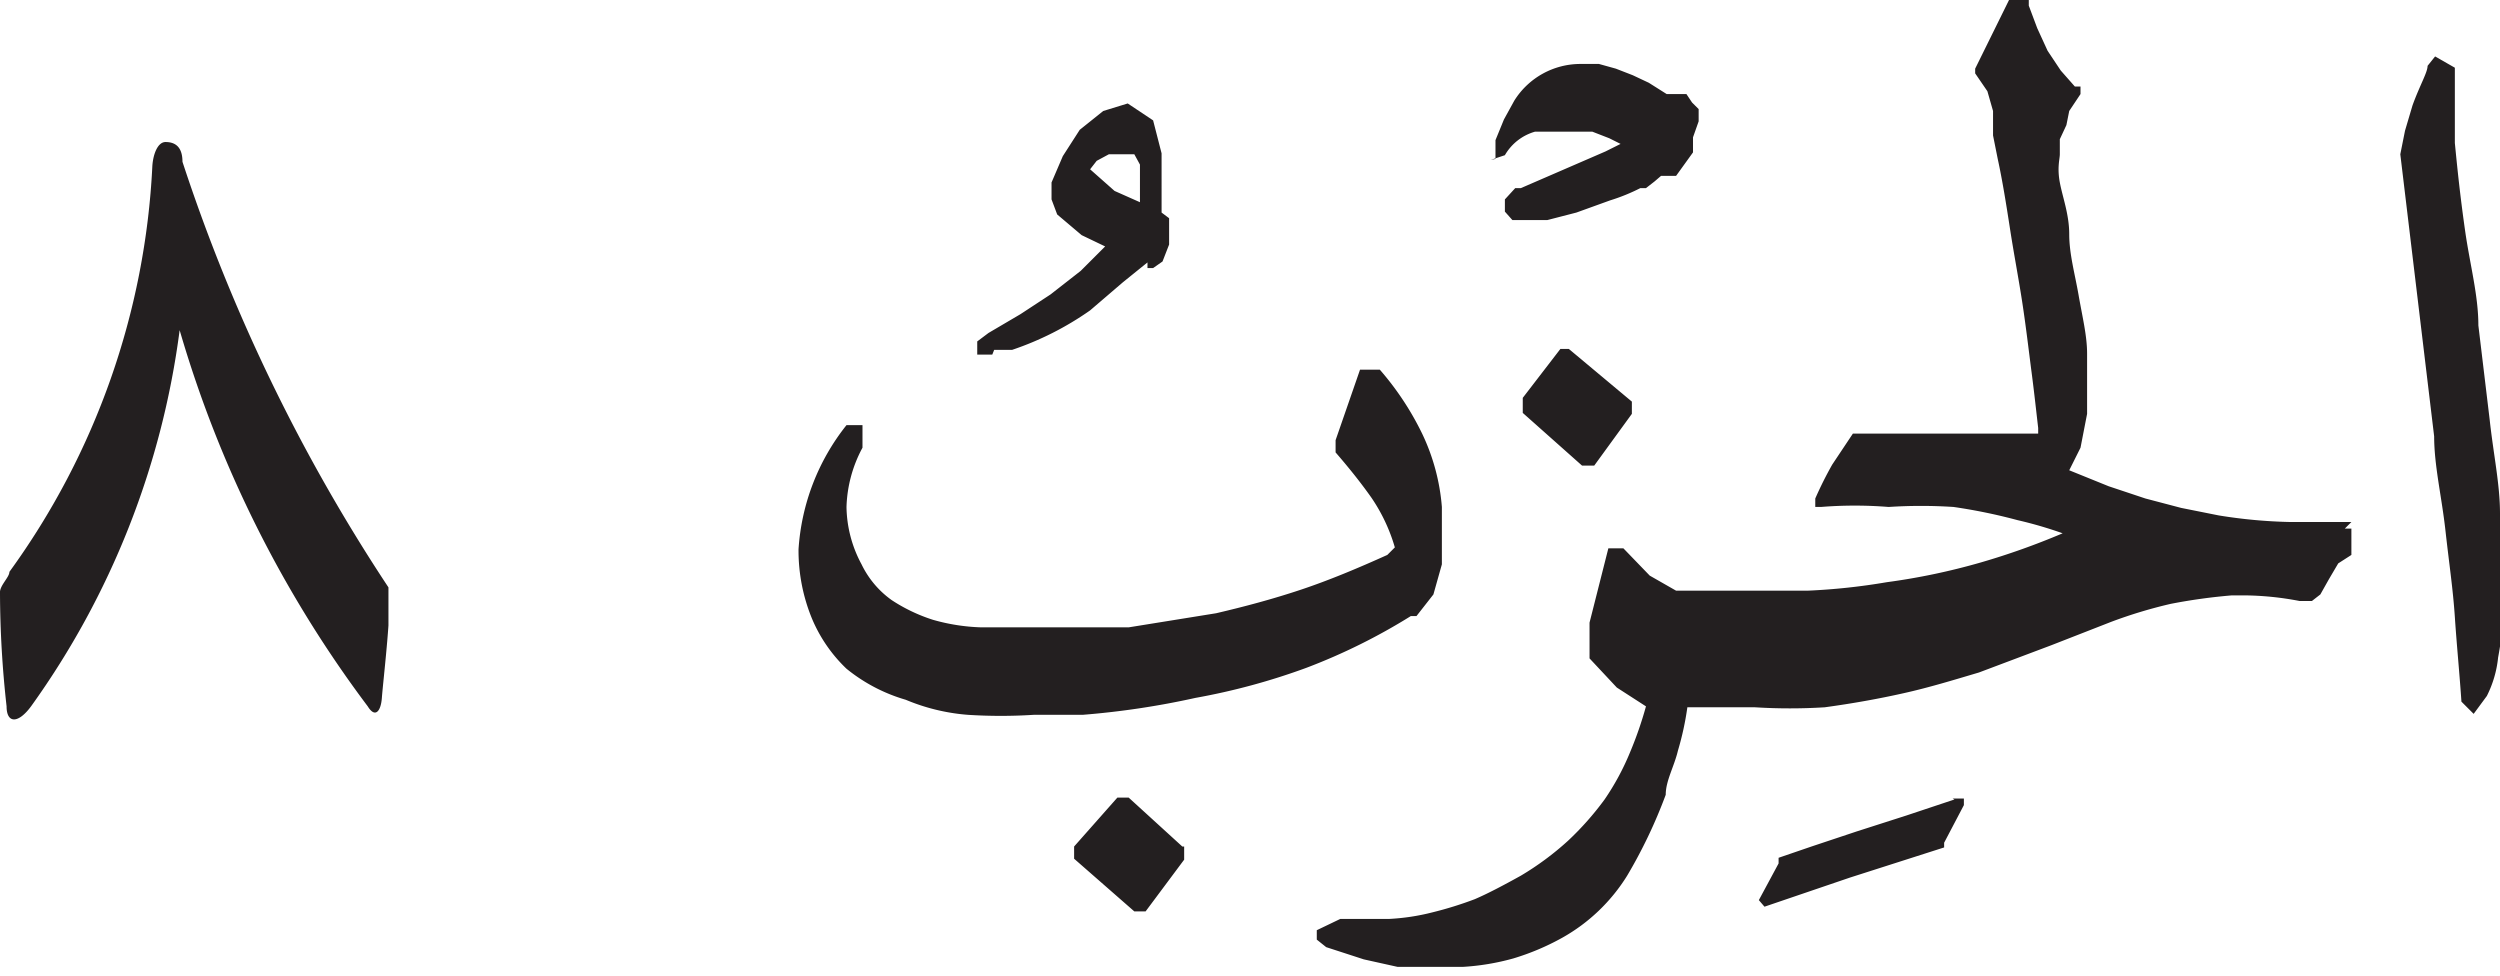 <svg xmlns="http://www.w3.org/2000/svg" xmlns:xlink="http://www.w3.org/1999/xlink" width="26.58" height="10.38" viewBox="0 0 26.58 10.38"><defs><style>.cls-1{fill:none;}.cls-2{clip-path:url(#clip-path);}.cls-3,.cls-4{fill:#231f20;}.cls-3{fill-rule:evenodd;}</style><clipPath id="clip-path" transform="translate(0)"><rect class="cls-1" y="1.51" width="4.13" height="6.14"/></clipPath></defs><g id="Layer_2" data-name="Layer 2"><g id="Layer_1-2" data-name="Layer 1"><g id="g380"><g class="cls-2"><g id="g378"><g id="g376"><path id="path374" class="cls-3" d="M1.62,1.76A8,8,0,0,1,.1,6.08c0,.06-.11.15-.1.23a11.08,11.08,0,0,0,.07,1.2c0,.18.12.19.26,0a8.79,8.79,0,0,0,1.58-4,12.45,12.45,0,0,0,2,4c.08.13.14.05.15-.09s.08-.74.08-1c0-.07,0-.12,0-.16A18.82,18.82,0,0,1,1.94,1.72q0-.21-.18-.21c-.08,0-.13.12-.14.25" transform="translate(0)"/></g></g></g></g><g id="g86"><g id="g100"><g id="g98"><g id="g96"><path id="path94" class="cls-4" d="M16.68,3.71l-.09,0h0v0l-.4.52v.16l.63.56h.13l.4-.55,0,0V4.27ZM12.57,9,12,8.48h-.12L11.42,9l0,0v.13l.64.56h.12l.41-.55V9ZM15.85,1.7,16,1.65h0a.54.54,0,0,1,.32-.25l.24,0h.19l.18,0,.18.07.12.06h0l-.16.08L16.17,2l-.06,0h0L16,2.12h0L16,2.18h0l0,.07v0l.08.09,0,0h.15l.22,0,.31-.08.36-.13A2,2,0,0,0,17.44,2h0l.06,0h0l.09-.07.07-.06,0,0h.08l.08,0h0L18,1.62h0L18,1.46l.06-.17h0l0-.13v0l-.07-.07h0L17.93,1h0L17.8,1l-.08,0L17.53.88,17.36.8,17.18.73h0L17,.68h0l-.19,0a.83.83,0,0,0-.71.39h0l-.11.2h0l-.09.22h0v.2Zm-4,.33.27.12h0V1.89l0-.14-.06-.11-.12,0-.15,0-.13.07-.07.09Zm-1.3,1.74-.16,0,0-.06,0-.08h0l.12-.09h0l.34-.2.32-.21.32-.25.26-.26-.25-.12-.26-.22h0l-.06-.16h0l0-.18h0l.12-.28.18-.28.25-.2.26-.08h0l.27.18.09.35h0V2l0,.26v0l.08.06h0l0,.08h0l0,.2h0l-.07.18h0l-.1.07,0,0-.06,0h0l0-.06,0,0L11.94,3l-.35.3a3.24,3.24,0,0,1-.83.42h0l-.19,0ZM20.78,8.5h0l-.51.17-.53.17L19.26,9l-.35.12h0l0,0h0l0,.06-.21.39v0l.06.07v0h0l.91-.31,1-.32h0l0,0h0l0-.05h0l.21-.4h0l0,0V8.49h-.12Zm5.8-2.62c0-.16,0-.3,0-.42,0-.31-.07-.63-.11-1l-.12-1c0-.32-.09-.65-.14-1s-.08-.63-.11-.94h0l0-.37V.88h0v0l0-.16L25.89.6h0l-.08.1h0c0,.07-.08.2-.16.42l-.08.27-.05.25v0h0l.12,1,.12,1,.12,1c0,.31.08.64.12,1s.08.62.1.92.05.6.07.9v0l.06.06.07.07.14-.19h0a1.17,1.17,0,0,0,.12-.41,3.86,3.86,0,0,0,.06-.49v-.5ZM25,5.55h0l-.65,0a5.37,5.37,0,0,1-.76-.07l-.4-.08-.38-.1-.39-.13L22,5l.12-.24.07-.36,0-.29V4.07l0-.31h0c0-.19-.05-.39-.09-.62S22,2.7,22,2.49s-.07-.39-.1-.55,0-.25,0-.3V1.48l.07-.15L22,1.18h0L22.12,1l0-.08-.06,0L21.91.75,21.77.54,21.66.3,21.57.06l0-.06h-.21L21,.73l0,.05.13.19.06.21,0,.26.05.25c.05.23.09.48.13.74s.09.52.13.78.07.52.1.75.05.42.07.59l0,.06-.14,0-.34,0-.38,0-.38,0-.35,0-.25,0h0l-.13,0h0v0l-.22.33a4,4,0,0,0-.18.36l0,0,0,.09,0,0h.06a4.51,4.51,0,0,1,.72,0,5.32,5.32,0,0,1,.69,0,5.87,5.87,0,0,1,.68.14,4.34,4.34,0,0,1,.48.14,7.68,7.68,0,0,1-.87.31,6.94,6.94,0,0,1-1,.21,6.7,6.7,0,0,1-.84.09H18.3l-.18,0-.15,0-.15,0-.28-.16-.28-.29,0,0-.11,0h-.05l-.2.79V7l0,0,.29.31.31.2a4,4,0,0,1-.17.49,2.7,2.7,0,0,1-.27.5,3.16,3.16,0,0,1-.39.44,3.08,3.08,0,0,1-.5.37c-.18.1-.35.19-.49.25a3.88,3.88,0,0,1-.45.14,2.32,2.32,0,0,1-.46.07h-.52L14,9.89v0l0,.1v0l.1.08h0l.4.13.36.08.35,0h.34a2.54,2.54,0,0,0,.54-.09,2.62,2.62,0,0,0,.52-.22,1.91,1.91,0,0,0,.69-.66,5.29,5.29,0,0,0,.41-.86h0c0-.15.09-.3.13-.47a3.11,3.11,0,0,0,.1-.46l.26,0h.46a6,6,0,0,0,.74,0q.44-.06.84-.15c.27-.06.53-.14.8-.22l.77-.29.64-.25a5,5,0,0,1,.63-.19,6,6,0,0,1,.65-.09h.12a3.21,3.21,0,0,1,.6.06h.13l.09-.07h0l.09-.16.1-.17L25,5.9h0L25,5.76h0V5.62l-.07,0Zm-10,1a6.35,6.35,0,0,1-1.11.55,7,7,0,0,1-1.18.32,8.71,8.71,0,0,1-1.2.18l-.52,0a5.48,5.48,0,0,1-.7,0,2.13,2.13,0,0,1-.66-.16A1.79,1.79,0,0,1,9,7.11a1.58,1.58,0,0,1-.37-.54,1.9,1.9,0,0,1-.14-.73A2.36,2.36,0,0,1,9,4.52l0,0H9l.17,0v.08l0,.16,0,0A1.41,1.41,0,0,0,9,5.39v0A1.32,1.32,0,0,0,9.16,6a1,1,0,0,0,.32.38,1.78,1.78,0,0,0,.44.21,2.09,2.09,0,0,0,.51.08H11c.33,0,.65,0,1,0l.93-.15c.3-.07.6-.15.9-.25s.61-.23.92-.37l.08-.08h0a1.85,1.85,0,0,0-.25-.53c-.12-.17-.25-.33-.38-.48l0,0V4.68l.26-.75h.21l0,0a3.09,3.09,0,0,1,.45.68,2.21,2.21,0,0,1,.21.78h0v.27l0,.34-.09.32-.18.23Z" transform="translate(0)"/></g></g></g></g></g></g></svg>